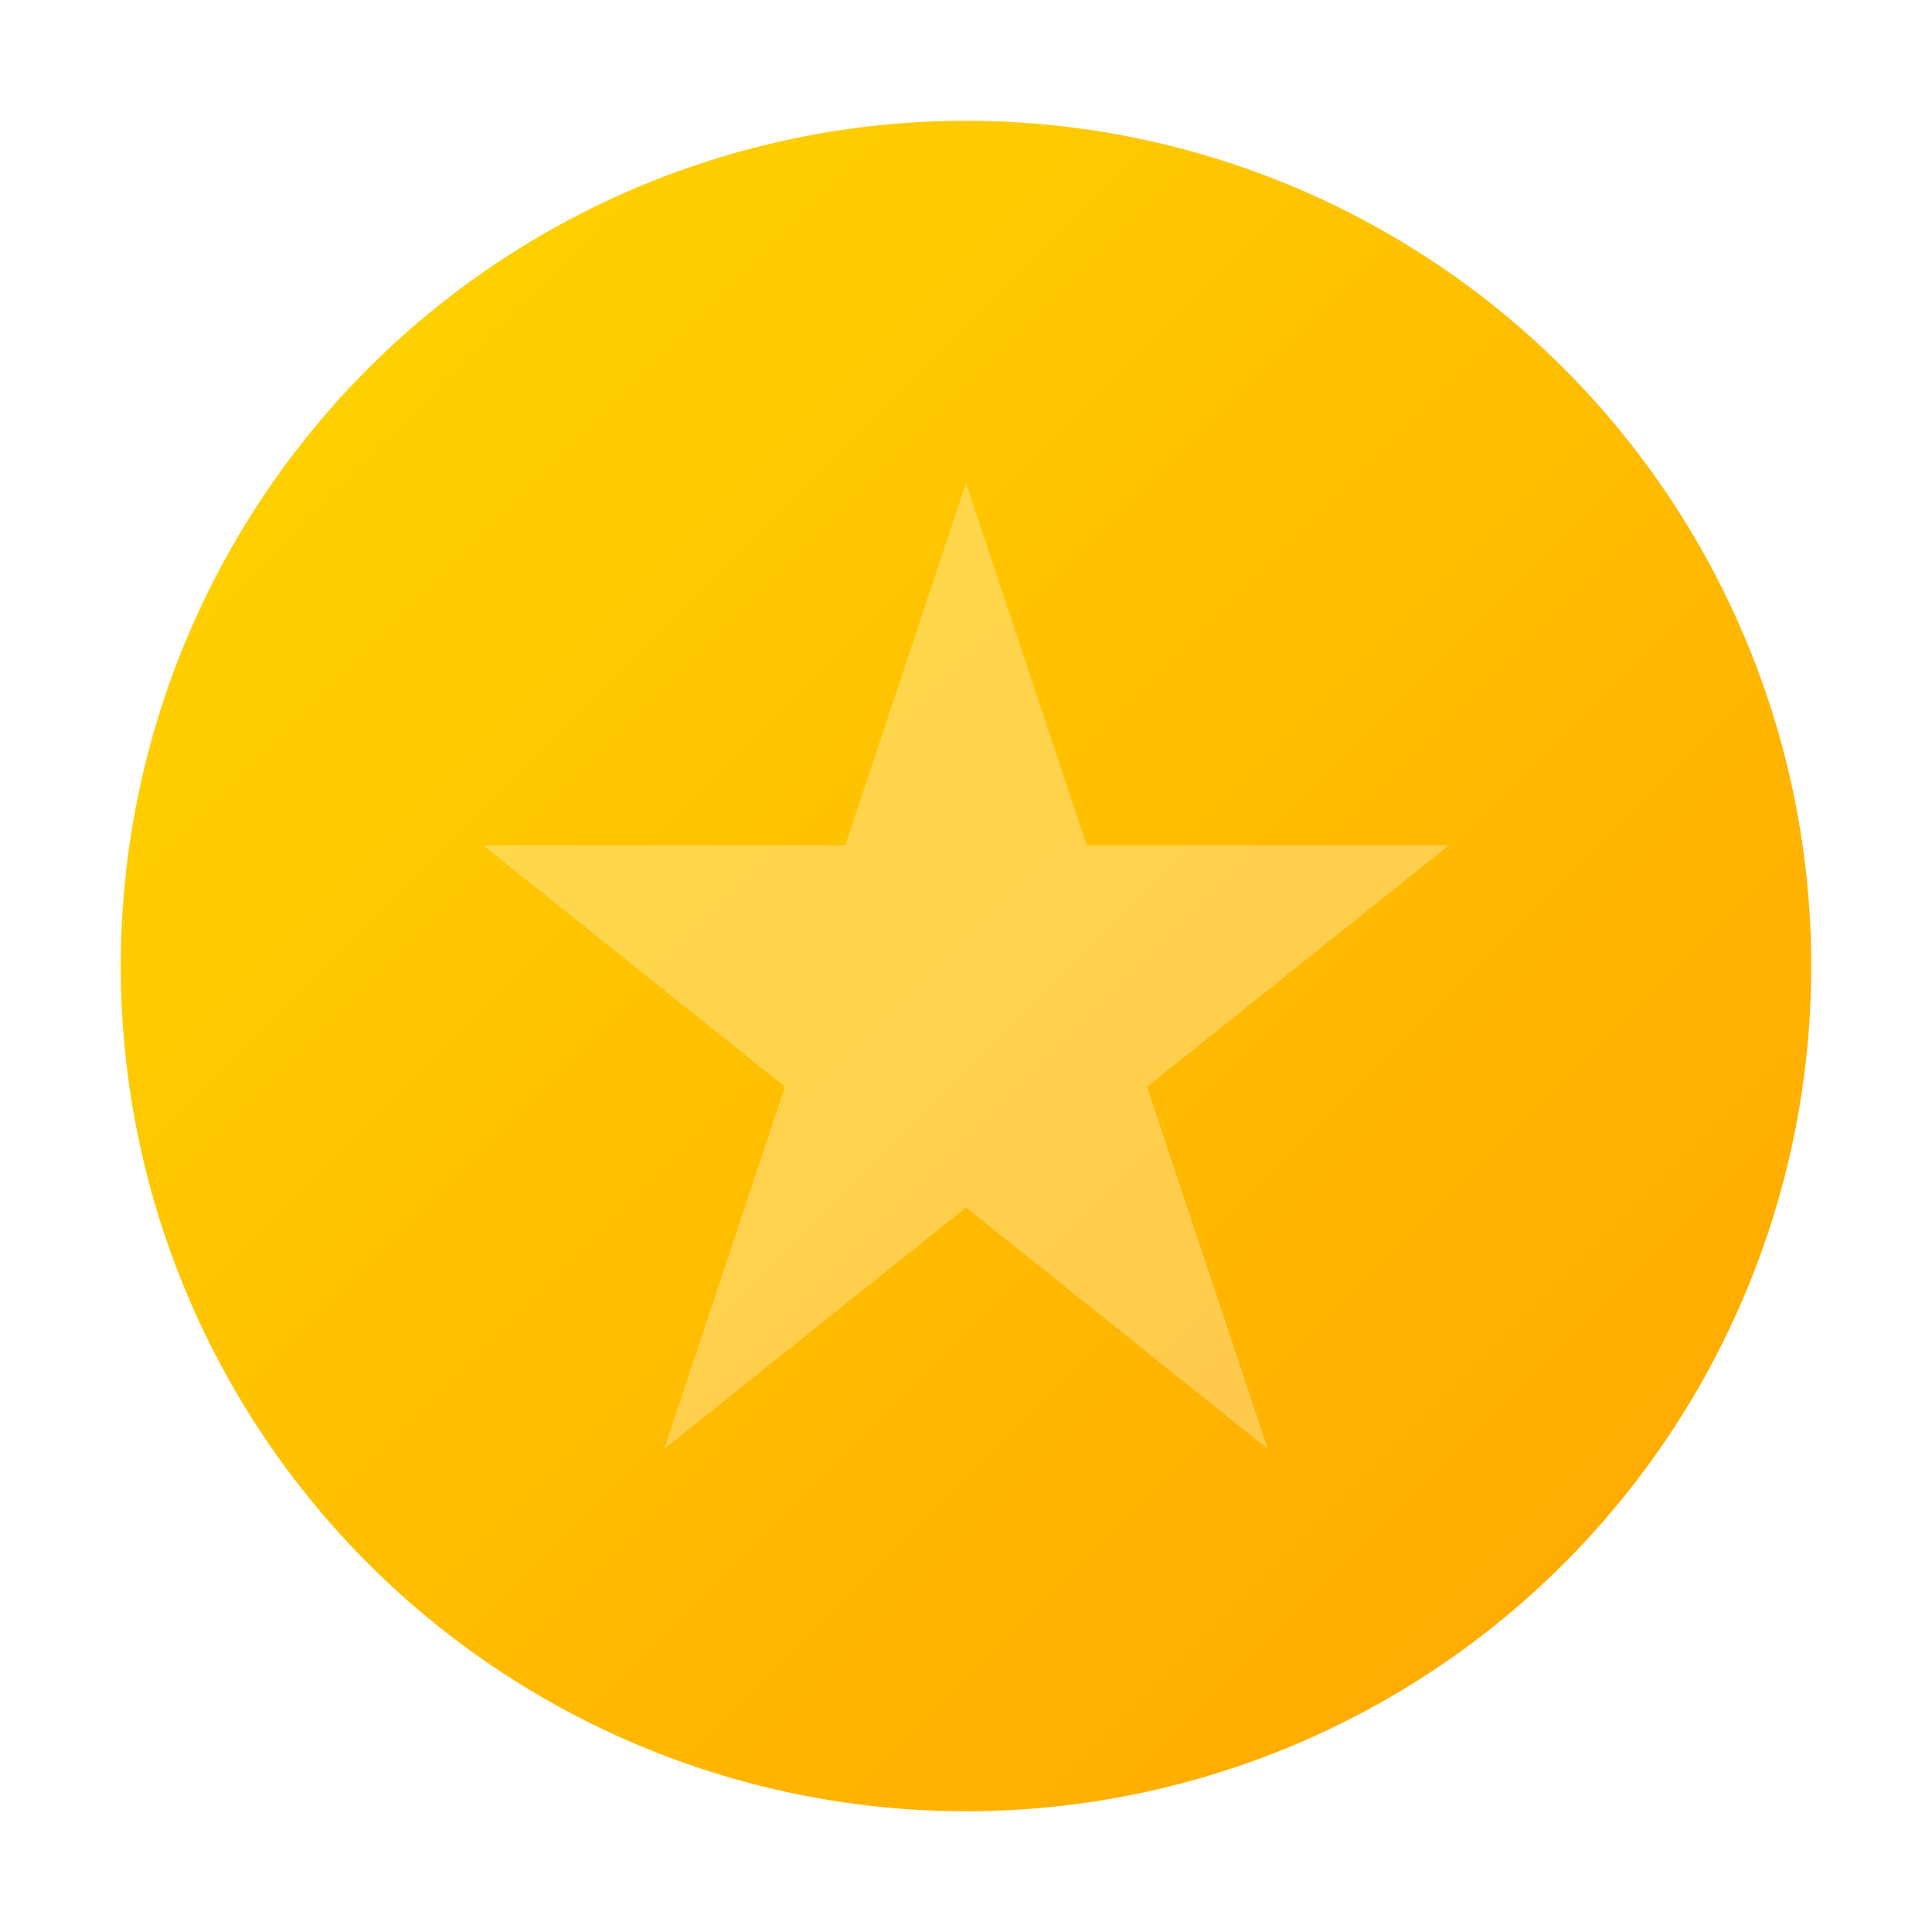 <?xml version="1.0" encoding="UTF-8"?>
<svg width="64" height="64" viewBox="0 0 64 64" xmlns="http://www.w3.org/2000/svg">
    <defs>
        <linearGradient id="gold" x1="0%" y1="0%" x2="100%" y2="100%">
            <stop offset="0%" style="stop-color:#ffd700"/>
            <stop offset="100%" style="stop-color:#ffa500"/>
        </linearGradient>
        <filter id="glow">
            <feGaussianBlur stdDeviation="2" result="coloredBlur"/>
            <feMerge>
                <feMergeNode in="coloredBlur"/>
                <feMergeNode in="SourceGraphic"/>
            </feMerge>
        </filter>
    </defs>
    <circle cx="32" cy="32" r="28" fill="url(#gold)" filter="url(#glow)"/>
    <path d="M32,16 L36,28 L48,28 L38,36 L42,48 L32,40 L22,48 L26,36 L16,28 L28,28 Z" fill="#fff" opacity="0.3"/>
</svg> 